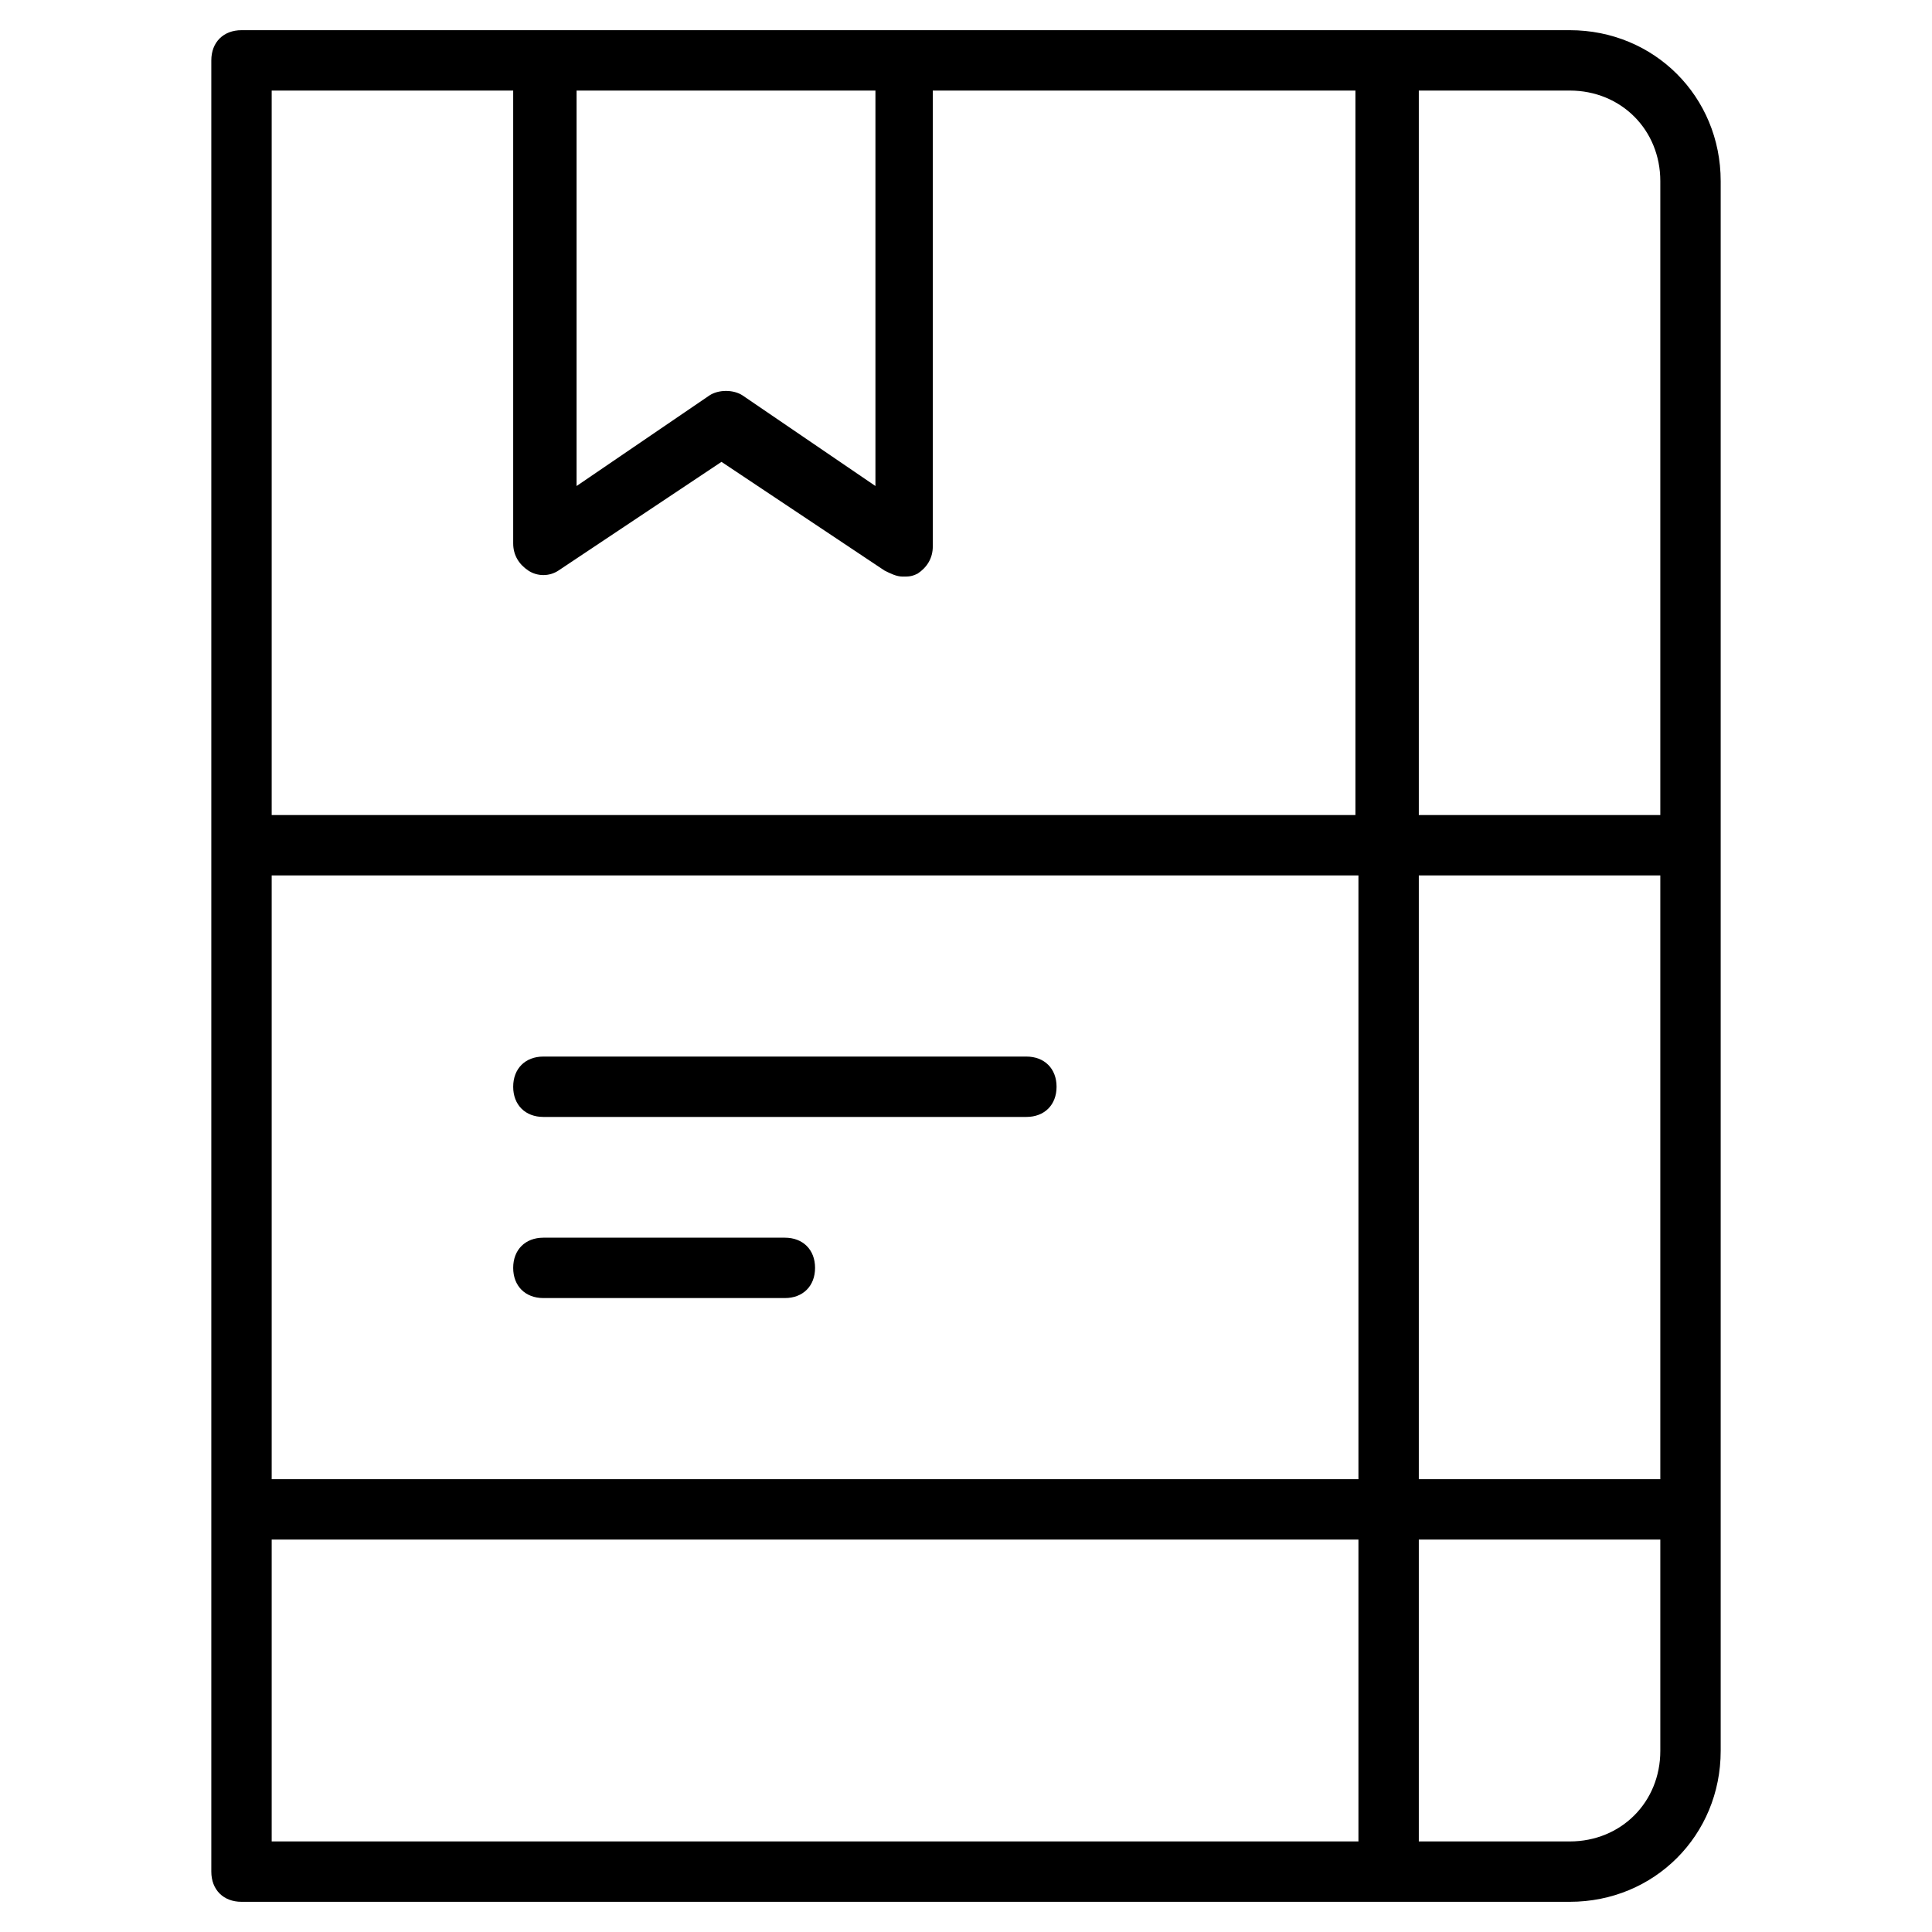 <?xml version="1.0" encoding="utf-8"?>
<!-- Generator: Adobe Illustrator 19.1.0, SVG Export Plug-In . SVG Version: 6.00 Build 0)  -->
<!DOCTYPE svg PUBLIC "-//W3C//DTD SVG 1.1//EN" "http://www.w3.org/Graphics/SVG/1.1/DTD/svg11.dtd">
<svg version="1.1" id="Layer_1" xmlns="http://www.w3.org/2000/svg" xmlns:xlink="http://www.w3.org/1999/xlink" x="0px" y="0px"
	 width="64px" height="64px" viewBox="0 0 64 64" enable-background="new 0 0 64 64" xml:space="preserve">
<path d="M8,63h38h6c2.8,0,5-2.2,5-5V6c0-2.8-2.2-5-5-5h-6H8C7.4,1,7,1.4,7,2v60C7,62.6,7.4,63,8,63z M55,49h-8V29h8V49z M45,49H9V29
	h36V49z M9,51h36v10H9V51z M52,61h-5V51h8v7C55,59.7,53.7,61,52,61z M55,6v21h-8V3h5C53.7,3,55,4.3,55,6z M19,3h10v13.1l-4.4-3
	c-0.3-0.2-0.8-0.2-1.1,0l-4.4,3V3z M17,3v15c0,0.4,0.2,0.7,0.5,0.9c0.3,0.2,0.7,0.2,1,0l5.4-3.6l5.4,3.6c0.2,0.1,0.4,0.2,0.6,0.2
	c0.2,0,0.3,0,0.5-0.1c0.3-0.2,0.5-0.5,0.5-0.9V3h14v24H9V3H17z"/>
<path d="M18,37h16c0.6,0,1-0.4,1-1s-0.4-1-1-1H18c-0.6,0-1,0.4-1,1S17.4,37,18,37z"/>
<path d="M26,41h-8c-0.6,0-1,0.4-1,1s0.4,1,1,1h8c0.6,0,1-0.4,1-1S26.6,41,26,41z"/>
</svg>
